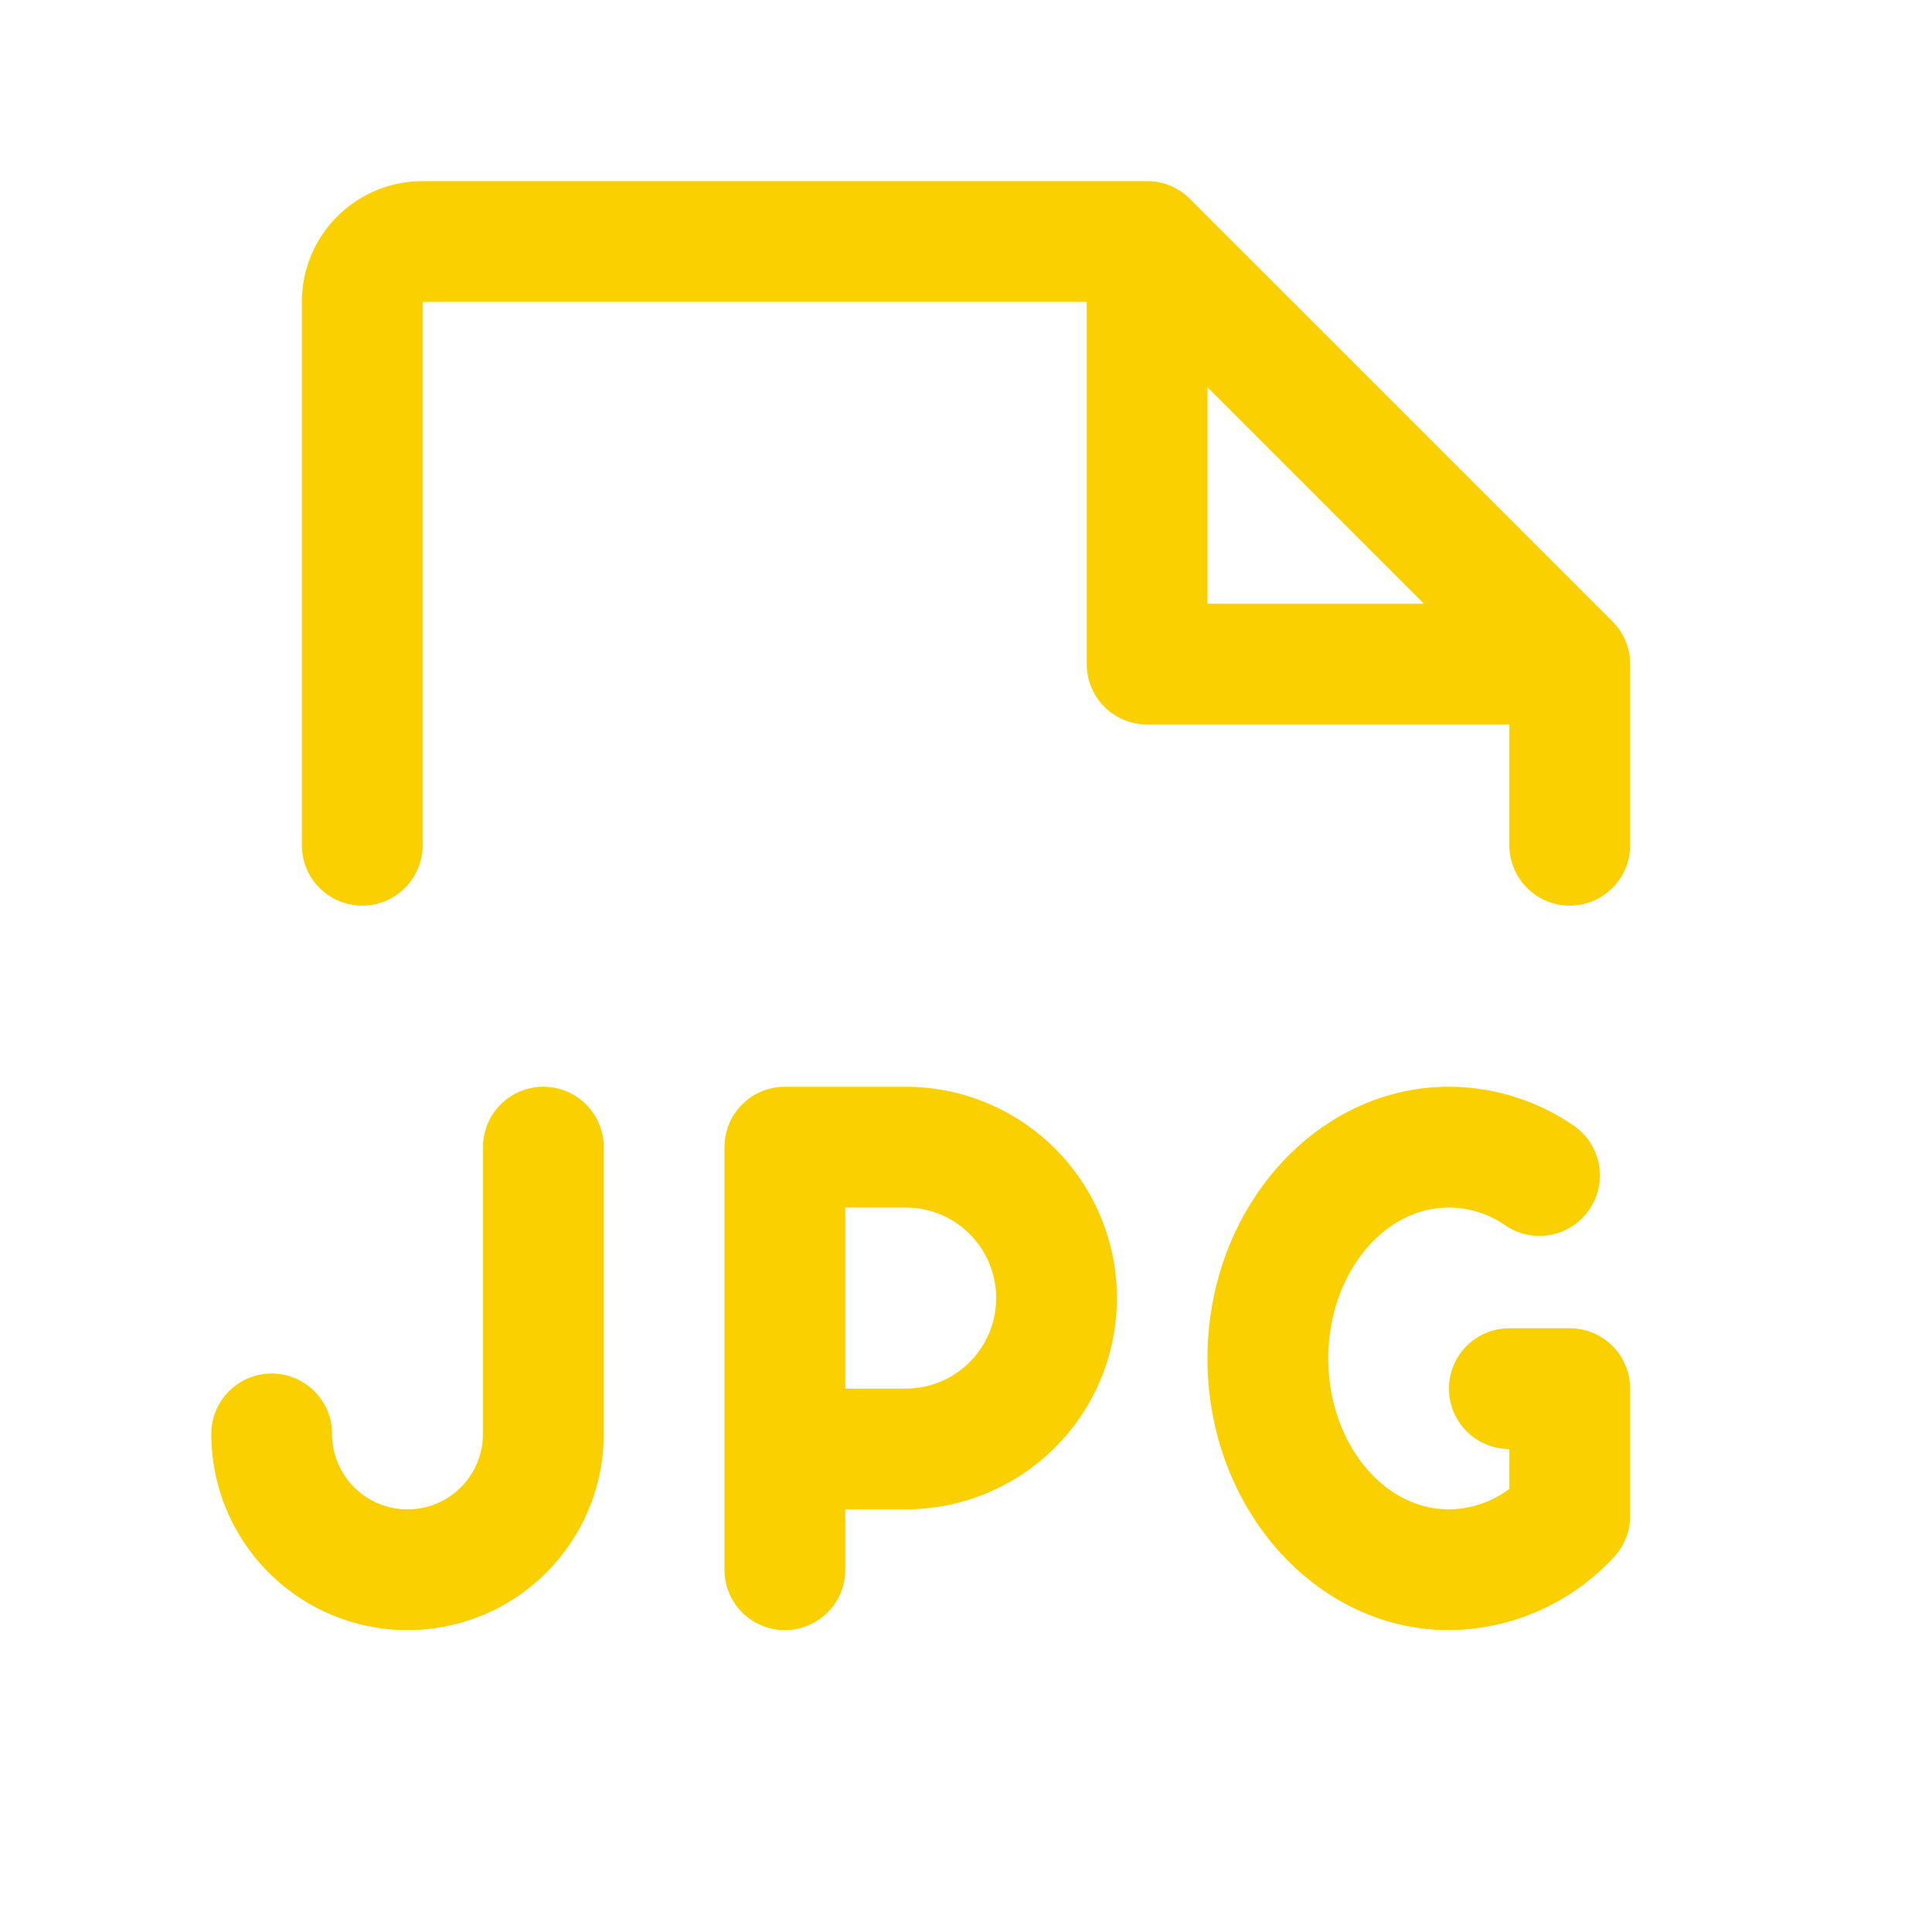 <svg xmlns="http://www.w3.org/2000/svg" viewBox="0 0 256 256" fill="#FAD000"><path d="M120,144H104a8,8,0,0,0-8,8v56a8,8,0,0,0,16,0v-8h8a28,28,0,0,0,0-56Zm0,40h-8V160h8a12,12,0,0,1,0,24Zm96,0v16.87a8,8,0,0,1-2.22,5.53A30.06,30.06,0,0,1,192,216c-17.65,0-32-16.15-32-36s14.35-36,32-36a29.38,29.38,0,0,1,16.48,5.12,8,8,0,0,1-9,13.26A13.21,13.21,0,0,0,192,160c-8.82,0-16,9-16,20s7.18,20,16,20a13.63,13.63,0,0,0,8-2.71V192a8,8,0,0,1,0-16h8A8,8,0,0,1,216,184ZM80,152v38a26,26,0,0,1-52,0,8,8,0,0,1,16,0,10,10,0,0,0,20,0V152a8,8,0,0,1,16,0ZM213.66,82.34l-56-56A8,8,0,0,0,152,24H56A16,16,0,0,0,40,40v72a8,8,0,0,0,16,0V40h88V88a8,8,0,0,0,8,8h48v16a8,8,0,0,0,16,0V88A8,8,0,0,0,213.66,82.34ZM160,80V51.31L188.69,80Z"/></svg>